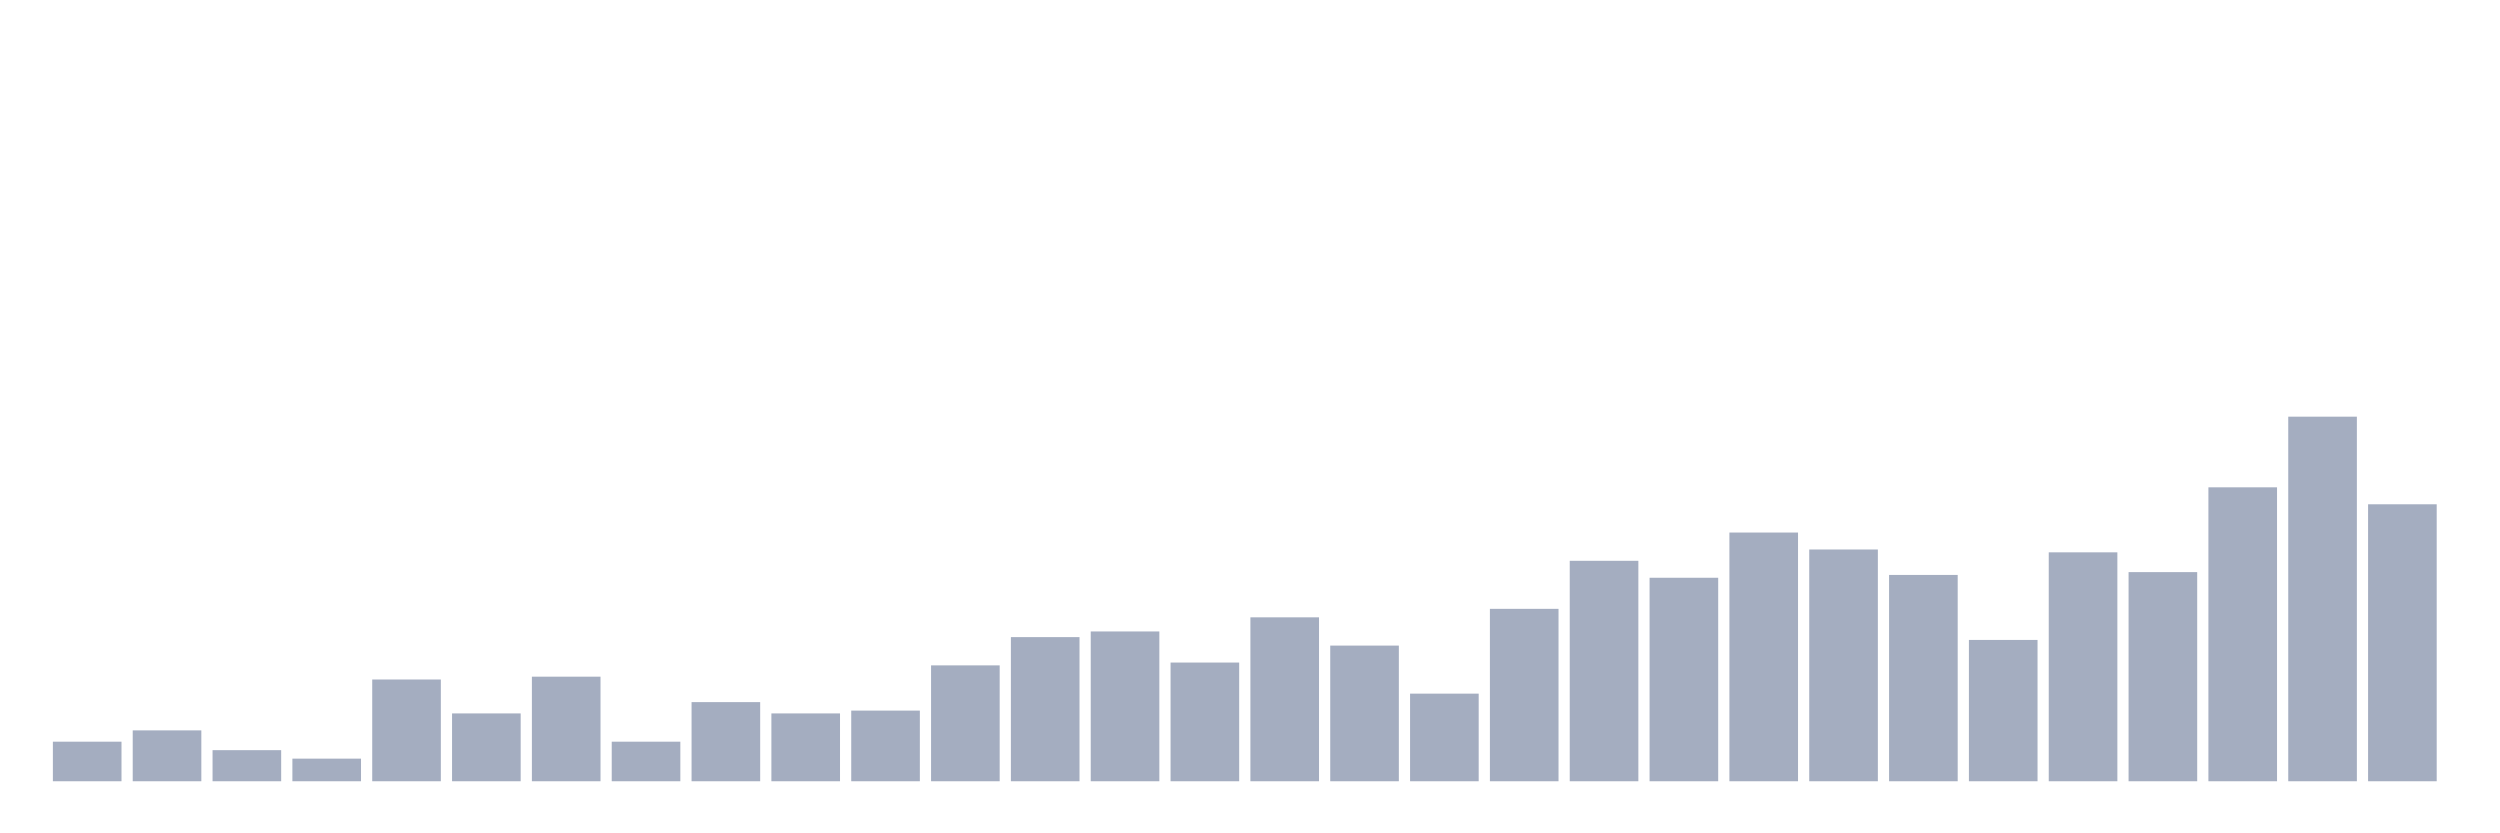 <svg xmlns="http://www.w3.org/2000/svg" viewBox="0 0 480 160"><g transform="translate(10,10)"><rect class="bar" x="0.153" width="13.175" y="132.403" height="7.597" fill="rgb(164,173,192)"></rect><rect class="bar" x="15.482" width="13.175" y="130.233" height="9.767" fill="rgb(164,173,192)"></rect><rect class="bar" x="30.81" width="13.175" y="134.031" height="5.969" fill="rgb(164,173,192)"></rect><rect class="bar" x="46.138" width="13.175" y="135.659" height="4.341" fill="rgb(164,173,192)"></rect><rect class="bar" x="61.466" width="13.175" y="120.465" height="19.535" fill="rgb(164,173,192)"></rect><rect class="bar" x="76.794" width="13.175" y="126.977" height="13.023" fill="rgb(164,173,192)"></rect><rect class="bar" x="92.123" width="13.175" y="119.922" height="20.078" fill="rgb(164,173,192)"></rect><rect class="bar" x="107.451" width="13.175" y="132.403" height="7.597" fill="rgb(164,173,192)"></rect><rect class="bar" x="122.779" width="13.175" y="124.806" height="15.194" fill="rgb(164,173,192)"></rect><rect class="bar" x="138.107" width="13.175" y="126.977" height="13.023" fill="rgb(164,173,192)"></rect><rect class="bar" x="153.436" width="13.175" y="126.434" height="13.566" fill="rgb(164,173,192)"></rect><rect class="bar" x="168.764" width="13.175" y="117.752" height="22.248" fill="rgb(164,173,192)"></rect><rect class="bar" x="184.092" width="13.175" y="112.326" height="27.674" fill="rgb(164,173,192)"></rect><rect class="bar" x="199.42" width="13.175" y="111.24" height="28.76" fill="rgb(164,173,192)"></rect><rect class="bar" x="214.748" width="13.175" y="117.209" height="22.791" fill="rgb(164,173,192)"></rect><rect class="bar" x="230.077" width="13.175" y="108.527" height="31.473" fill="rgb(164,173,192)"></rect><rect class="bar" x="245.405" width="13.175" y="113.953" height="26.047" fill="rgb(164,173,192)"></rect><rect class="bar" x="260.733" width="13.175" y="123.178" height="16.822" fill="rgb(164,173,192)"></rect><rect class="bar" x="276.061" width="13.175" y="106.899" height="33.101" fill="rgb(164,173,192)"></rect><rect class="bar" x="291.39" width="13.175" y="97.674" height="42.326" fill="rgb(164,173,192)"></rect><rect class="bar" x="306.718" width="13.175" y="100.93" height="39.07" fill="rgb(164,173,192)"></rect><rect class="bar" x="322.046" width="13.175" y="92.248" height="47.752" fill="rgb(164,173,192)"></rect><rect class="bar" x="337.374" width="13.175" y="95.504" height="44.496" fill="rgb(164,173,192)"></rect><rect class="bar" x="352.702" width="13.175" y="100.388" height="39.612" fill="rgb(164,173,192)"></rect><rect class="bar" x="368.031" width="13.175" y="112.868" height="27.132" fill="rgb(164,173,192)"></rect><rect class="bar" x="383.359" width="13.175" y="96.047" height="43.953" fill="rgb(164,173,192)"></rect><rect class="bar" x="398.687" width="13.175" y="99.845" height="40.155" fill="rgb(164,173,192)"></rect><rect class="bar" x="414.015" width="13.175" y="83.566" height="56.434" fill="rgb(164,173,192)"></rect><rect class="bar" x="429.344" width="13.175" y="70" height="70" fill="rgb(164,173,192)"></rect><rect class="bar" x="444.672" width="13.175" y="86.822" height="53.178" fill="rgb(164,173,192)"></rect></g></svg>